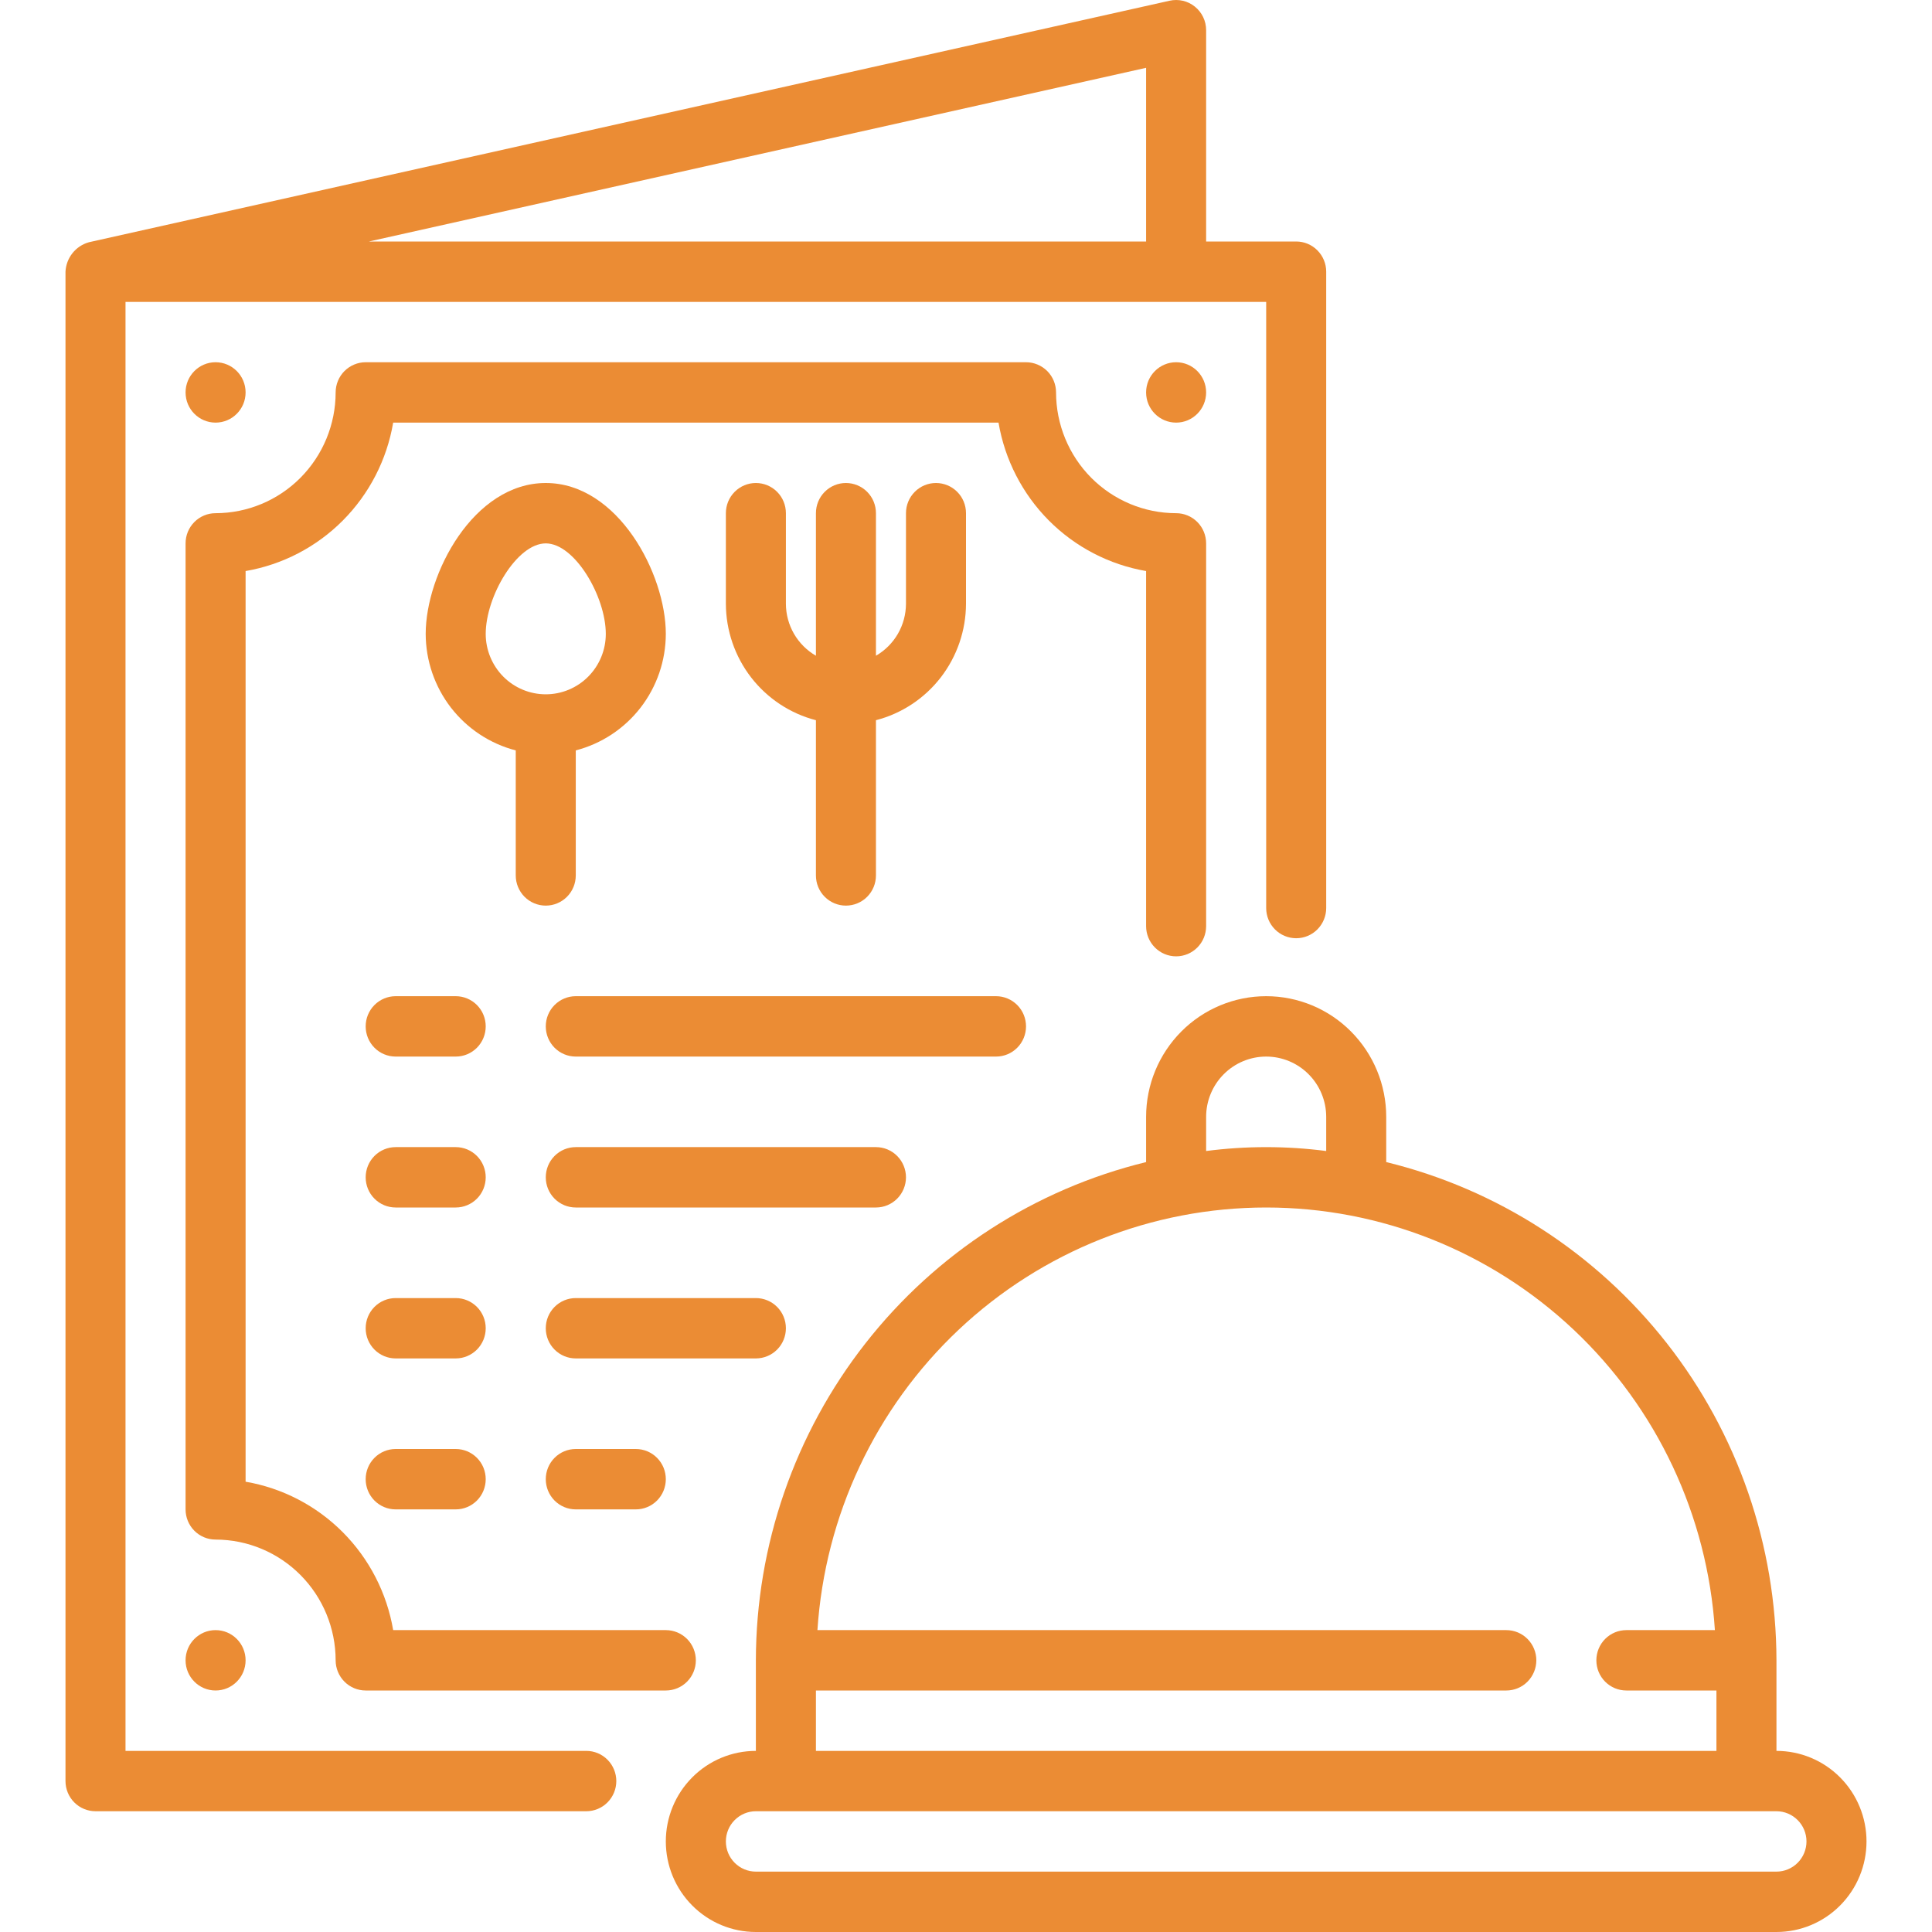 <svg width="59" height="59" viewBox="0 0 59 59" fill="none" xmlns="http://www.w3.org/2000/svg">
<path d="M17.904 53.469H3.833V9.219H38.667V27.73C38.667 27.974 38.763 28.209 38.935 28.382C39.107 28.555 39.34 28.652 39.583 28.652C39.827 28.652 40.06 28.555 40.231 28.382C40.403 28.209 40.5 27.974 40.5 27.73V8.297C40.5 8.052 40.403 7.818 40.231 7.645C40.06 7.472 39.827 7.375 39.583 7.375H36.833V0.922C36.833 0.784 36.803 0.647 36.743 0.523C36.684 0.399 36.597 0.289 36.49 0.203C36.383 0.116 36.258 0.055 36.125 0.024C35.991 -0.007 35.852 -0.008 35.718 0.022L2.718 7.397C2.519 7.452 2.343 7.568 2.214 7.73C2.085 7.892 2.01 8.09 2 8.297V54.391C2 54.635 2.097 54.87 2.268 55.042C2.44 55.215 2.674 55.312 2.917 55.312H17.904C18.147 55.312 18.381 55.215 18.552 55.042C18.724 54.87 18.821 54.635 18.821 54.391C18.821 54.146 18.724 53.912 18.552 53.739C18.381 53.566 18.147 53.469 17.904 53.469ZM35 7.375H11.267L35 2.071V7.375Z" fill="#EB8C34"/>
<path d="M35.917 29.205C36.16 29.205 36.393 29.108 36.565 28.935C36.737 28.762 36.833 28.528 36.833 28.283V16.594C36.833 16.349 36.737 16.115 36.565 15.942C36.393 15.769 36.16 15.672 35.917 15.672C34.945 15.671 34.013 15.282 33.325 14.591C32.638 13.899 32.251 12.962 32.25 11.984C32.25 11.74 32.154 11.505 31.982 11.332C31.81 11.16 31.576 11.062 31.333 11.062H11.167C10.924 11.062 10.691 11.16 10.519 11.332C10.347 11.505 10.25 11.74 10.25 11.984C10.249 12.962 9.862 13.899 9.175 14.591C8.488 15.282 7.556 15.671 6.583 15.672C6.34 15.672 6.107 15.769 5.935 15.942C5.763 16.115 5.667 16.349 5.667 16.594V46.094C5.667 46.338 5.763 46.573 5.935 46.746C6.107 46.919 6.34 47.016 6.583 47.016C7.556 47.017 8.488 47.406 9.175 48.097C9.862 48.788 10.249 49.725 10.25 50.703C10.25 50.948 10.347 51.182 10.519 51.355C10.691 51.528 10.924 51.625 11.167 51.625H20.333C20.576 51.625 20.81 51.528 20.982 51.355C21.154 51.182 21.25 50.948 21.25 50.703C21.25 50.459 21.154 50.224 20.982 50.051C20.81 49.878 20.576 49.781 20.333 49.781H12.007C11.815 48.65 11.278 47.606 10.471 46.794C9.663 45.982 8.625 45.442 7.5 45.249V17.439C8.625 17.245 9.663 16.706 10.471 15.894C11.278 15.082 11.815 14.038 12.007 12.906H30.493C30.685 14.038 31.222 15.082 32.029 15.894C32.837 16.706 33.875 17.245 35 17.439V28.283C35 28.528 35.097 28.762 35.269 28.935C35.441 29.108 35.674 29.205 35.917 29.205Z" fill="#EB8C34"/>
<path d="M54.25 53.469V50.703C54.244 47.191 53.066 43.783 50.906 41.025C48.745 38.266 45.726 36.316 42.333 35.488V34.109C42.333 33.131 41.947 32.194 41.259 31.502C40.572 30.81 39.639 30.422 38.667 30.422C37.694 30.422 36.761 30.81 36.074 31.502C35.386 32.194 35 33.131 35 34.109V35.488C31.607 36.316 28.588 38.266 26.428 41.025C24.267 43.783 23.089 47.191 23.083 50.703V53.469C22.354 53.469 21.654 53.76 21.139 54.279C20.623 54.797 20.333 55.501 20.333 56.234C20.333 56.968 20.623 57.671 21.139 58.19C21.654 58.709 22.354 59 23.083 59H54.25C54.979 59 55.679 58.709 56.194 58.19C56.71 57.671 57 56.968 57 56.234C57 55.501 56.71 54.797 56.194 54.279C55.679 53.76 54.979 53.469 54.25 53.469ZM36.833 34.109C36.833 33.62 37.026 33.151 37.37 32.806C37.714 32.46 38.18 32.266 38.667 32.266C39.153 32.266 39.619 32.46 39.963 32.806C40.307 33.151 40.5 33.62 40.5 34.109V35.15C39.283 34.992 38.05 34.992 36.833 35.15V34.109ZM24.917 51.625H46C46.243 51.625 46.476 51.528 46.648 51.355C46.82 51.182 46.917 50.948 46.917 50.703C46.917 50.459 46.82 50.224 46.648 50.051C46.476 49.878 46.243 49.781 46 49.781H24.963C25.192 46.282 26.735 43.002 29.279 40.605C31.824 38.209 35.18 36.875 38.667 36.875C42.153 36.875 45.509 38.209 48.054 40.605C50.599 43.002 52.142 46.282 52.37 49.781H49.667C49.423 49.781 49.19 49.878 49.018 50.051C48.846 50.224 48.75 50.459 48.75 50.703C48.75 50.948 48.846 51.182 49.018 51.355C49.19 51.528 49.423 51.625 49.667 51.625H52.417V53.469H24.917V51.625ZM54.25 57.156H23.083C22.84 57.156 22.607 57.059 22.435 56.886C22.263 56.713 22.167 56.479 22.167 56.234C22.167 55.99 22.263 55.755 22.435 55.583C22.607 55.41 22.84 55.312 23.083 55.312H54.25C54.493 55.312 54.726 55.41 54.898 55.583C55.07 55.755 55.167 55.99 55.167 56.234C55.167 56.479 55.07 56.713 54.898 56.886C54.726 57.059 54.493 57.156 54.25 57.156Z" fill="#EB8C34"/>
<path d="M23.083 14.75C22.84 14.75 22.607 14.847 22.435 15.02C22.263 15.193 22.167 15.427 22.167 15.672V18.438C22.169 19.253 22.441 20.044 22.938 20.688C23.436 21.331 24.132 21.791 24.917 21.994V26.734C24.917 26.979 25.013 27.213 25.185 27.386C25.357 27.559 25.59 27.656 25.833 27.656C26.076 27.656 26.31 27.559 26.482 27.386C26.654 27.213 26.75 26.979 26.75 26.734V21.994C27.535 21.791 28.231 21.331 28.729 20.688C29.226 20.044 29.498 19.253 29.5 18.438V15.672C29.5 15.427 29.404 15.193 29.232 15.02C29.06 14.847 28.826 14.75 28.583 14.75C28.34 14.75 28.107 14.847 27.935 15.02C27.763 15.193 27.667 15.427 27.667 15.672V18.438C27.666 18.76 27.581 19.076 27.42 19.355C27.259 19.633 27.028 19.864 26.75 20.025V15.672C26.75 15.427 26.654 15.193 26.482 15.02C26.31 14.847 26.076 14.75 25.833 14.75C25.59 14.75 25.357 14.847 25.185 15.02C25.013 15.193 24.917 15.427 24.917 15.672V20.025C24.639 19.864 24.408 19.633 24.247 19.355C24.086 19.076 24.001 18.76 24 18.438V15.672C24 15.427 23.904 15.193 23.732 15.02C23.56 14.847 23.326 14.75 23.083 14.75Z" fill="#EB8C34"/>
<path d="M16.667 27.656C16.91 27.656 17.143 27.559 17.315 27.386C17.487 27.213 17.583 26.979 17.583 26.734V22.916C18.368 22.713 19.064 22.253 19.562 21.61C20.06 20.966 20.331 20.175 20.333 19.359C20.333 17.524 18.871 14.75 16.667 14.75C14.462 14.75 13 17.524 13 19.359C13.002 20.175 13.274 20.966 13.771 21.61C14.269 22.253 14.965 22.713 15.75 22.916V26.734C15.75 26.979 15.847 27.213 16.018 27.386C16.19 27.559 16.424 27.656 16.667 27.656ZM14.833 19.359C14.833 18.217 15.781 16.594 16.667 16.594C17.552 16.594 18.5 18.217 18.5 19.359C18.5 19.848 18.307 20.317 17.963 20.663C17.619 21.009 17.153 21.203 16.667 21.203C16.18 21.203 15.714 21.009 15.37 20.663C15.027 20.317 14.833 19.848 14.833 19.359Z" fill="#EB8C34"/>
<path d="M13.917 30.422H12.083C11.84 30.422 11.607 30.519 11.435 30.692C11.263 30.865 11.167 31.099 11.167 31.344C11.167 31.588 11.263 31.823 11.435 31.996C11.607 32.169 11.84 32.266 12.083 32.266H13.917C14.16 32.266 14.393 32.169 14.565 31.996C14.737 31.823 14.833 31.588 14.833 31.344C14.833 31.099 14.737 30.865 14.565 30.692C14.393 30.519 14.16 30.422 13.917 30.422Z" fill="#EB8C34"/>
<path d="M31.333 31.344C31.333 31.099 31.237 30.865 31.065 30.692C30.893 30.519 30.66 30.422 30.417 30.422H17.583C17.34 30.422 17.107 30.519 16.935 30.692C16.763 30.865 16.667 31.099 16.667 31.344C16.667 31.588 16.763 31.823 16.935 31.996C17.107 32.169 17.34 32.266 17.583 32.266H30.417C30.66 32.266 30.893 32.169 31.065 31.996C31.237 31.823 31.333 31.588 31.333 31.344Z" fill="#EB8C34"/>
<path d="M13.917 35.031H12.083C11.84 35.031 11.607 35.128 11.435 35.301C11.263 35.474 11.167 35.709 11.167 35.953C11.167 36.198 11.263 36.432 11.435 36.605C11.607 36.778 11.84 36.875 12.083 36.875H13.917C14.16 36.875 14.393 36.778 14.565 36.605C14.737 36.432 14.833 36.198 14.833 35.953C14.833 35.709 14.737 35.474 14.565 35.301C14.393 35.128 14.16 35.031 13.917 35.031Z" fill="#EB8C34"/>
<path d="M27.667 35.953C27.667 35.709 27.57 35.474 27.398 35.301C27.226 35.128 26.993 35.031 26.75 35.031H17.583C17.34 35.031 17.107 35.128 16.935 35.301C16.763 35.474 16.667 35.709 16.667 35.953C16.667 36.198 16.763 36.432 16.935 36.605C17.107 36.778 17.34 36.875 17.583 36.875H26.75C26.993 36.875 27.226 36.778 27.398 36.605C27.57 36.432 27.667 36.198 27.667 35.953Z" fill="#EB8C34"/>
<path d="M13.917 39.641H12.083C11.84 39.641 11.607 39.738 11.435 39.911C11.263 40.084 11.167 40.318 11.167 40.562C11.167 40.807 11.263 41.041 11.435 41.214C11.607 41.387 11.84 41.484 12.083 41.484H13.917C14.16 41.484 14.393 41.387 14.565 41.214C14.737 41.041 14.833 40.807 14.833 40.562C14.833 40.318 14.737 40.084 14.565 39.911C14.393 39.738 14.16 39.641 13.917 39.641Z" fill="#EB8C34"/>
<path d="M24 40.562C24 40.318 23.904 40.084 23.732 39.911C23.56 39.738 23.326 39.641 23.083 39.641H17.583C17.34 39.641 17.107 39.738 16.935 39.911C16.763 40.084 16.667 40.318 16.667 40.562C16.667 40.807 16.763 41.041 16.935 41.214C17.107 41.387 17.34 41.484 17.583 41.484H23.083C23.326 41.484 23.56 41.387 23.732 41.214C23.904 41.041 24 40.807 24 40.562Z" fill="#EB8C34"/>
<path d="M13.917 44.25H12.083C11.84 44.25 11.607 44.347 11.435 44.52C11.263 44.693 11.167 44.927 11.167 45.172C11.167 45.416 11.263 45.651 11.435 45.824C11.607 45.997 11.84 46.094 12.083 46.094H13.917C14.16 46.094 14.393 45.997 14.565 45.824C14.737 45.651 14.833 45.416 14.833 45.172C14.833 44.927 14.737 44.693 14.565 44.52C14.393 44.347 14.16 44.25 13.917 44.25Z" fill="#EB8C34"/>
<path d="M17.583 44.25C17.34 44.25 17.107 44.347 16.935 44.52C16.763 44.693 16.667 44.927 16.667 45.172C16.667 45.416 16.763 45.651 16.935 45.824C17.107 45.997 17.34 46.094 17.583 46.094H19.417C19.66 46.094 19.893 45.997 20.065 45.824C20.237 45.651 20.333 45.416 20.333 45.172C20.333 44.927 20.237 44.693 20.065 44.52C19.893 44.347 19.66 44.25 19.417 44.25H17.583Z" fill="#EB8C34"/>
<path d="M6.583 12.906C7.09 12.906 7.5 12.493 7.5 11.984C7.5 11.475 7.09 11.062 6.583 11.062C6.077 11.062 5.667 11.475 5.667 11.984C5.667 12.493 6.077 12.906 6.583 12.906Z" fill="#EB8C34"/>
<path d="M35.917 12.906C36.423 12.906 36.833 12.493 36.833 11.984C36.833 11.475 36.423 11.062 35.917 11.062C35.41 11.062 35 11.475 35 11.984C35 12.493 35.41 12.906 35.917 12.906Z" fill="#EB8C34"/>
<path d="M6.583 51.625C7.09 51.625 7.5 51.212 7.5 50.703C7.5 50.194 7.09 49.781 6.583 49.781C6.077 49.781 5.667 50.194 5.667 50.703C5.667 51.212 6.077 51.625 6.583 51.625Z" fill="#EB8C34"/>
</svg>

